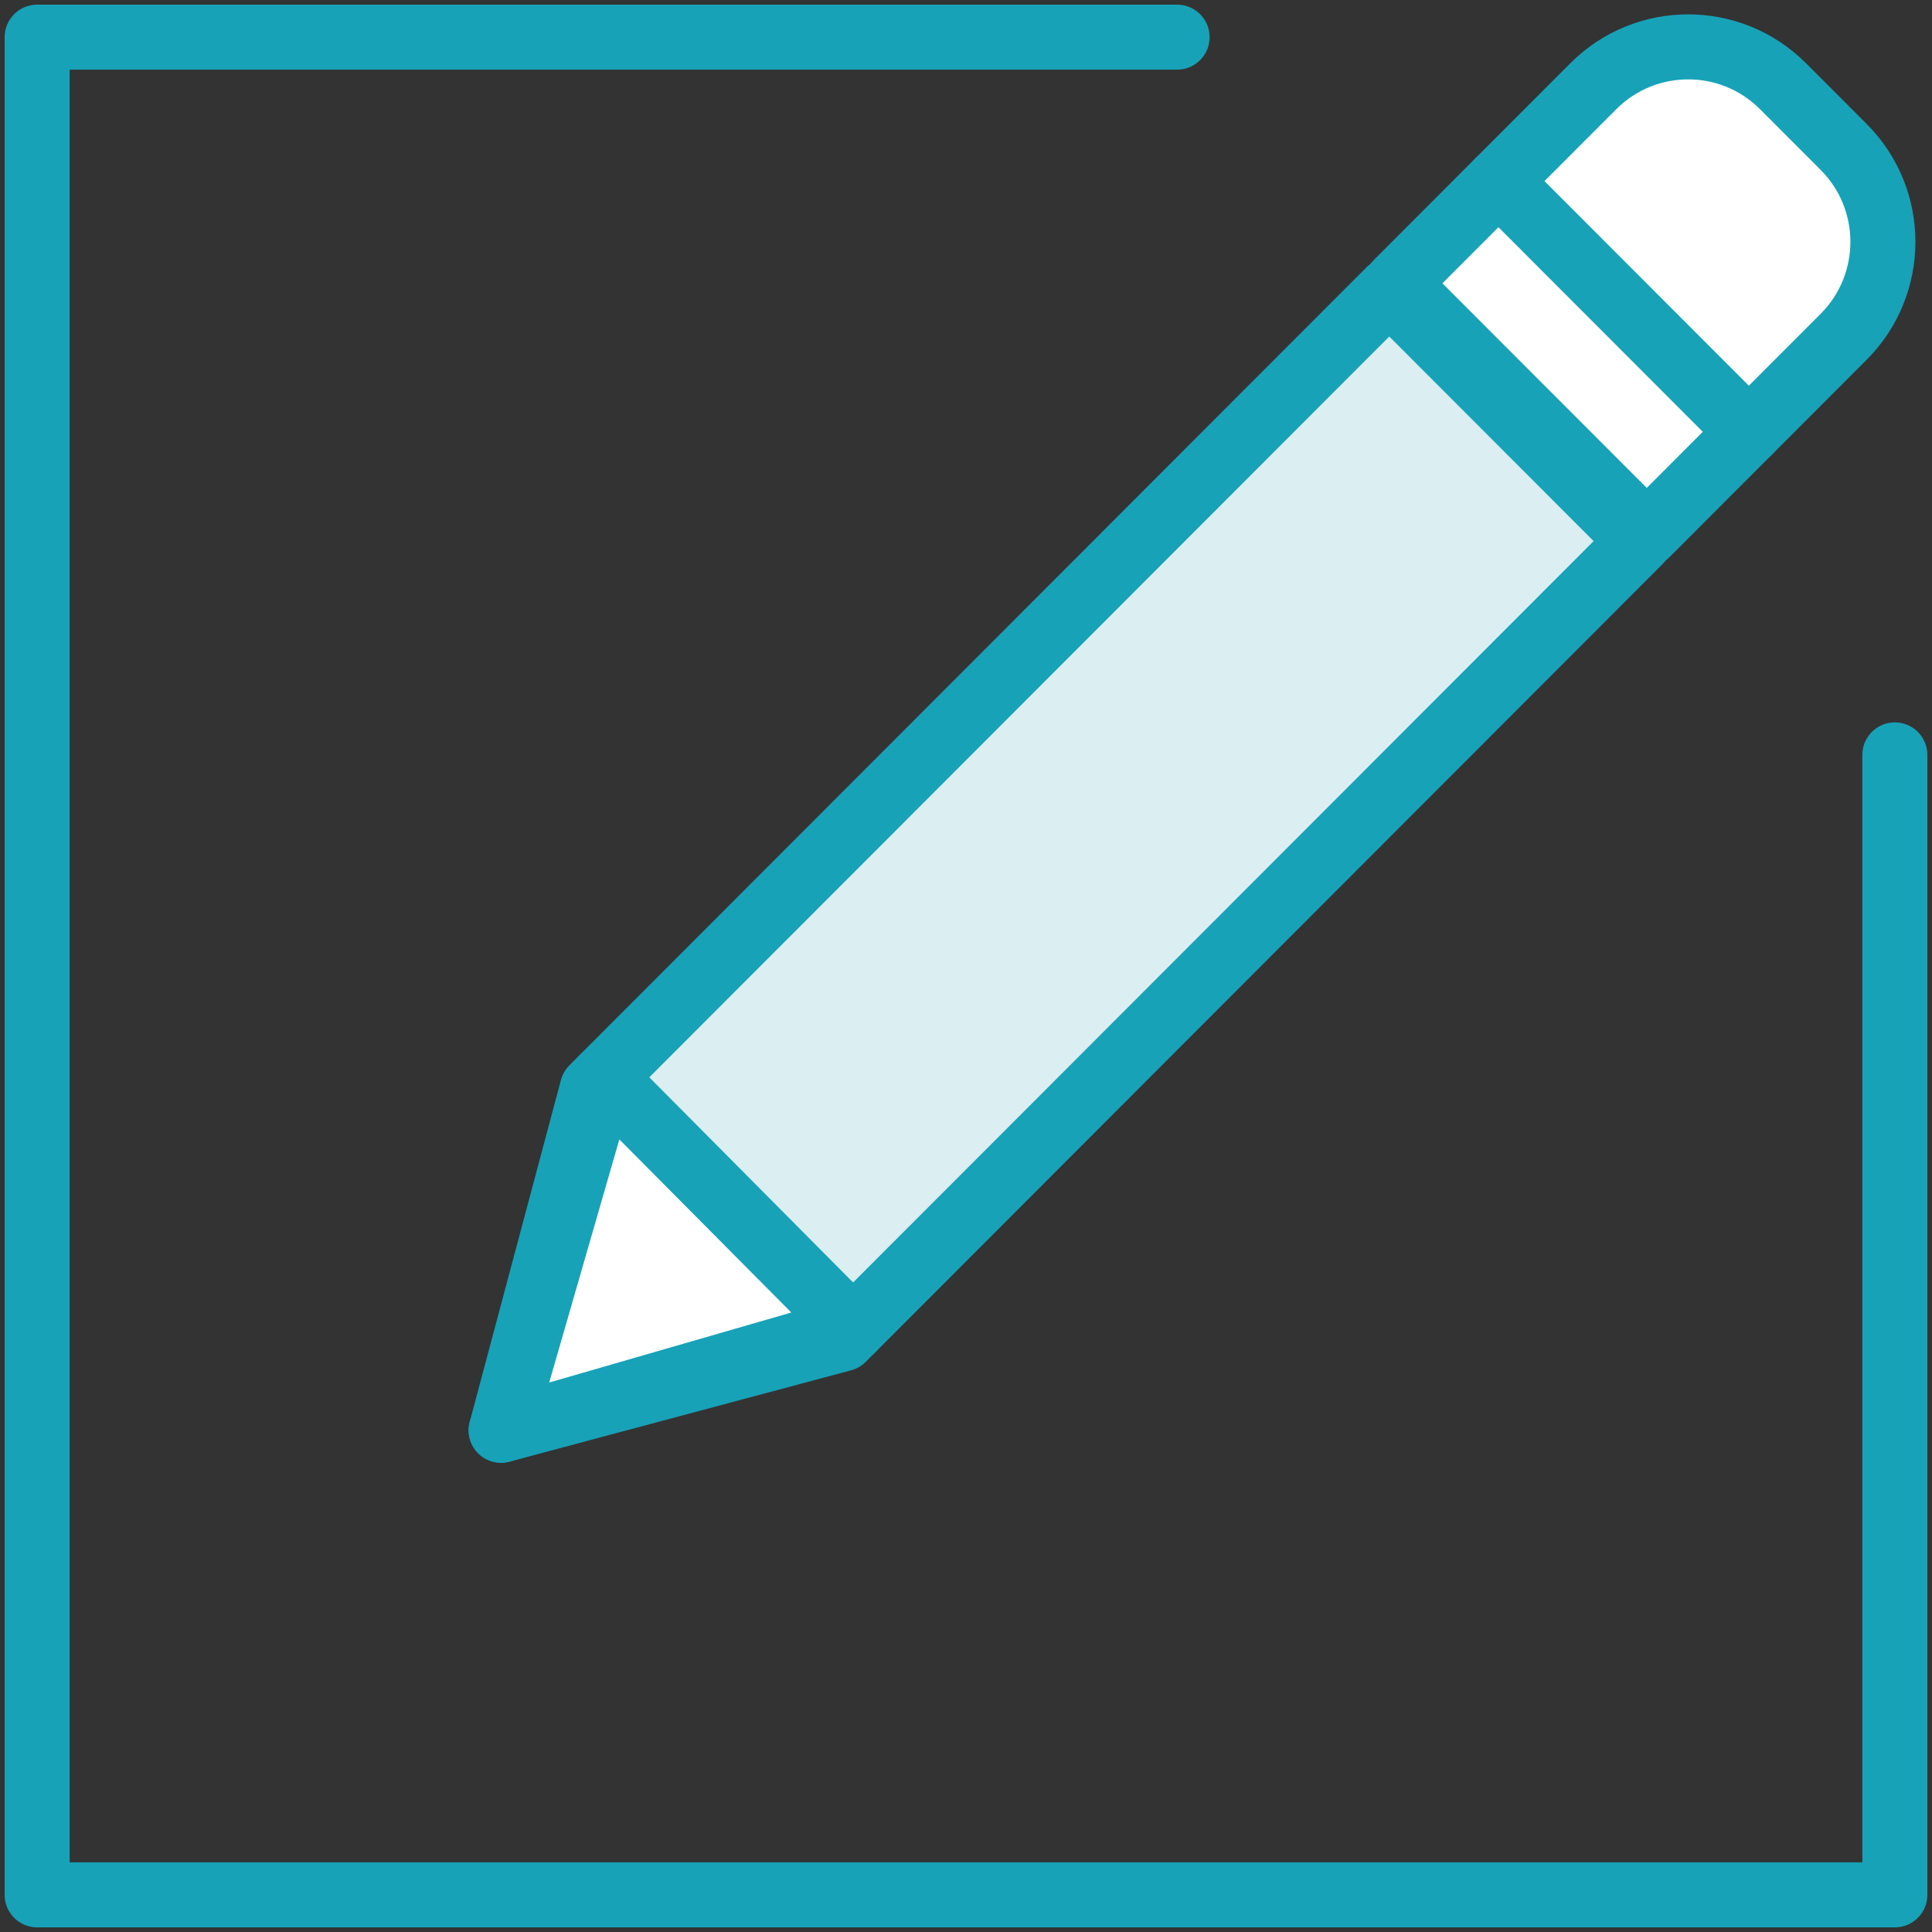 <?xml version="1.0" encoding="UTF-8"?>
<svg width="104px" height="104px" viewBox="0 0 104 104" version="1.1" xmlns="http://www.w3.org/2000/svg" xmlns:xlink="http://www.w3.org/1999/xlink">
    <rect x="0" y="0" width="104" height="104" fill="#333333" stroke="none"/>
    <!-- Generator: Sketch 46.2 (44496) - http://www.bohemiancoding.com/sketch -->
    <title>interface-63</title>
    <desc>Created with Sketch.</desc>
    <defs></defs>
    <g id="ALL" stroke="none" stroke-width="1" fill="none" fill-rule="evenodd" stroke-linecap="round" stroke-linejoin="round">
        <g id="Primary" transform="translate(-843, -1698)" stroke="#17A2B8" stroke-width="3.5">
            <g id="Group-15" transform="translate(200, 200)">
                <g id="interface-63" transform="translate(645, 1500)">
                    <polygon id="Layer-1" fill="#DBEEF1" points="29.887 56.585 72.784 13.639 86.258 27.128 43.361 70.075 24.976 74.991"></polygon>
                    <polygon id="Layer-2" fill="#FFFFFF" points="43.919 69.515 24.976 74.991 25.013 74.954 30.483 55.989"></polygon>
                    <polygon id="Layer-3" fill="#FFFFFF" points="78.667 7.749 92.141 21.238 86.645 26.74 73.172 13.251"></polygon>
                    <path d="M83.771,2.639 C86.59,-0.183 91.16,-0.182 93.978,2.639 L97.245,5.91 C100.064,8.731 100.058,13.312 97.245,16.129 L92.141,21.238 L78.667,7.749 L83.771,2.639 L83.771,2.639 Z" id="Layer-4" fill="#FFFFFF"></path>
                    <polyline id="Layer-5" points="100 38.636 100 100 0 100 0 0 0 0 61.364 0"></polyline>
                </g>
            </g>
        </g>
    </g>
</svg>